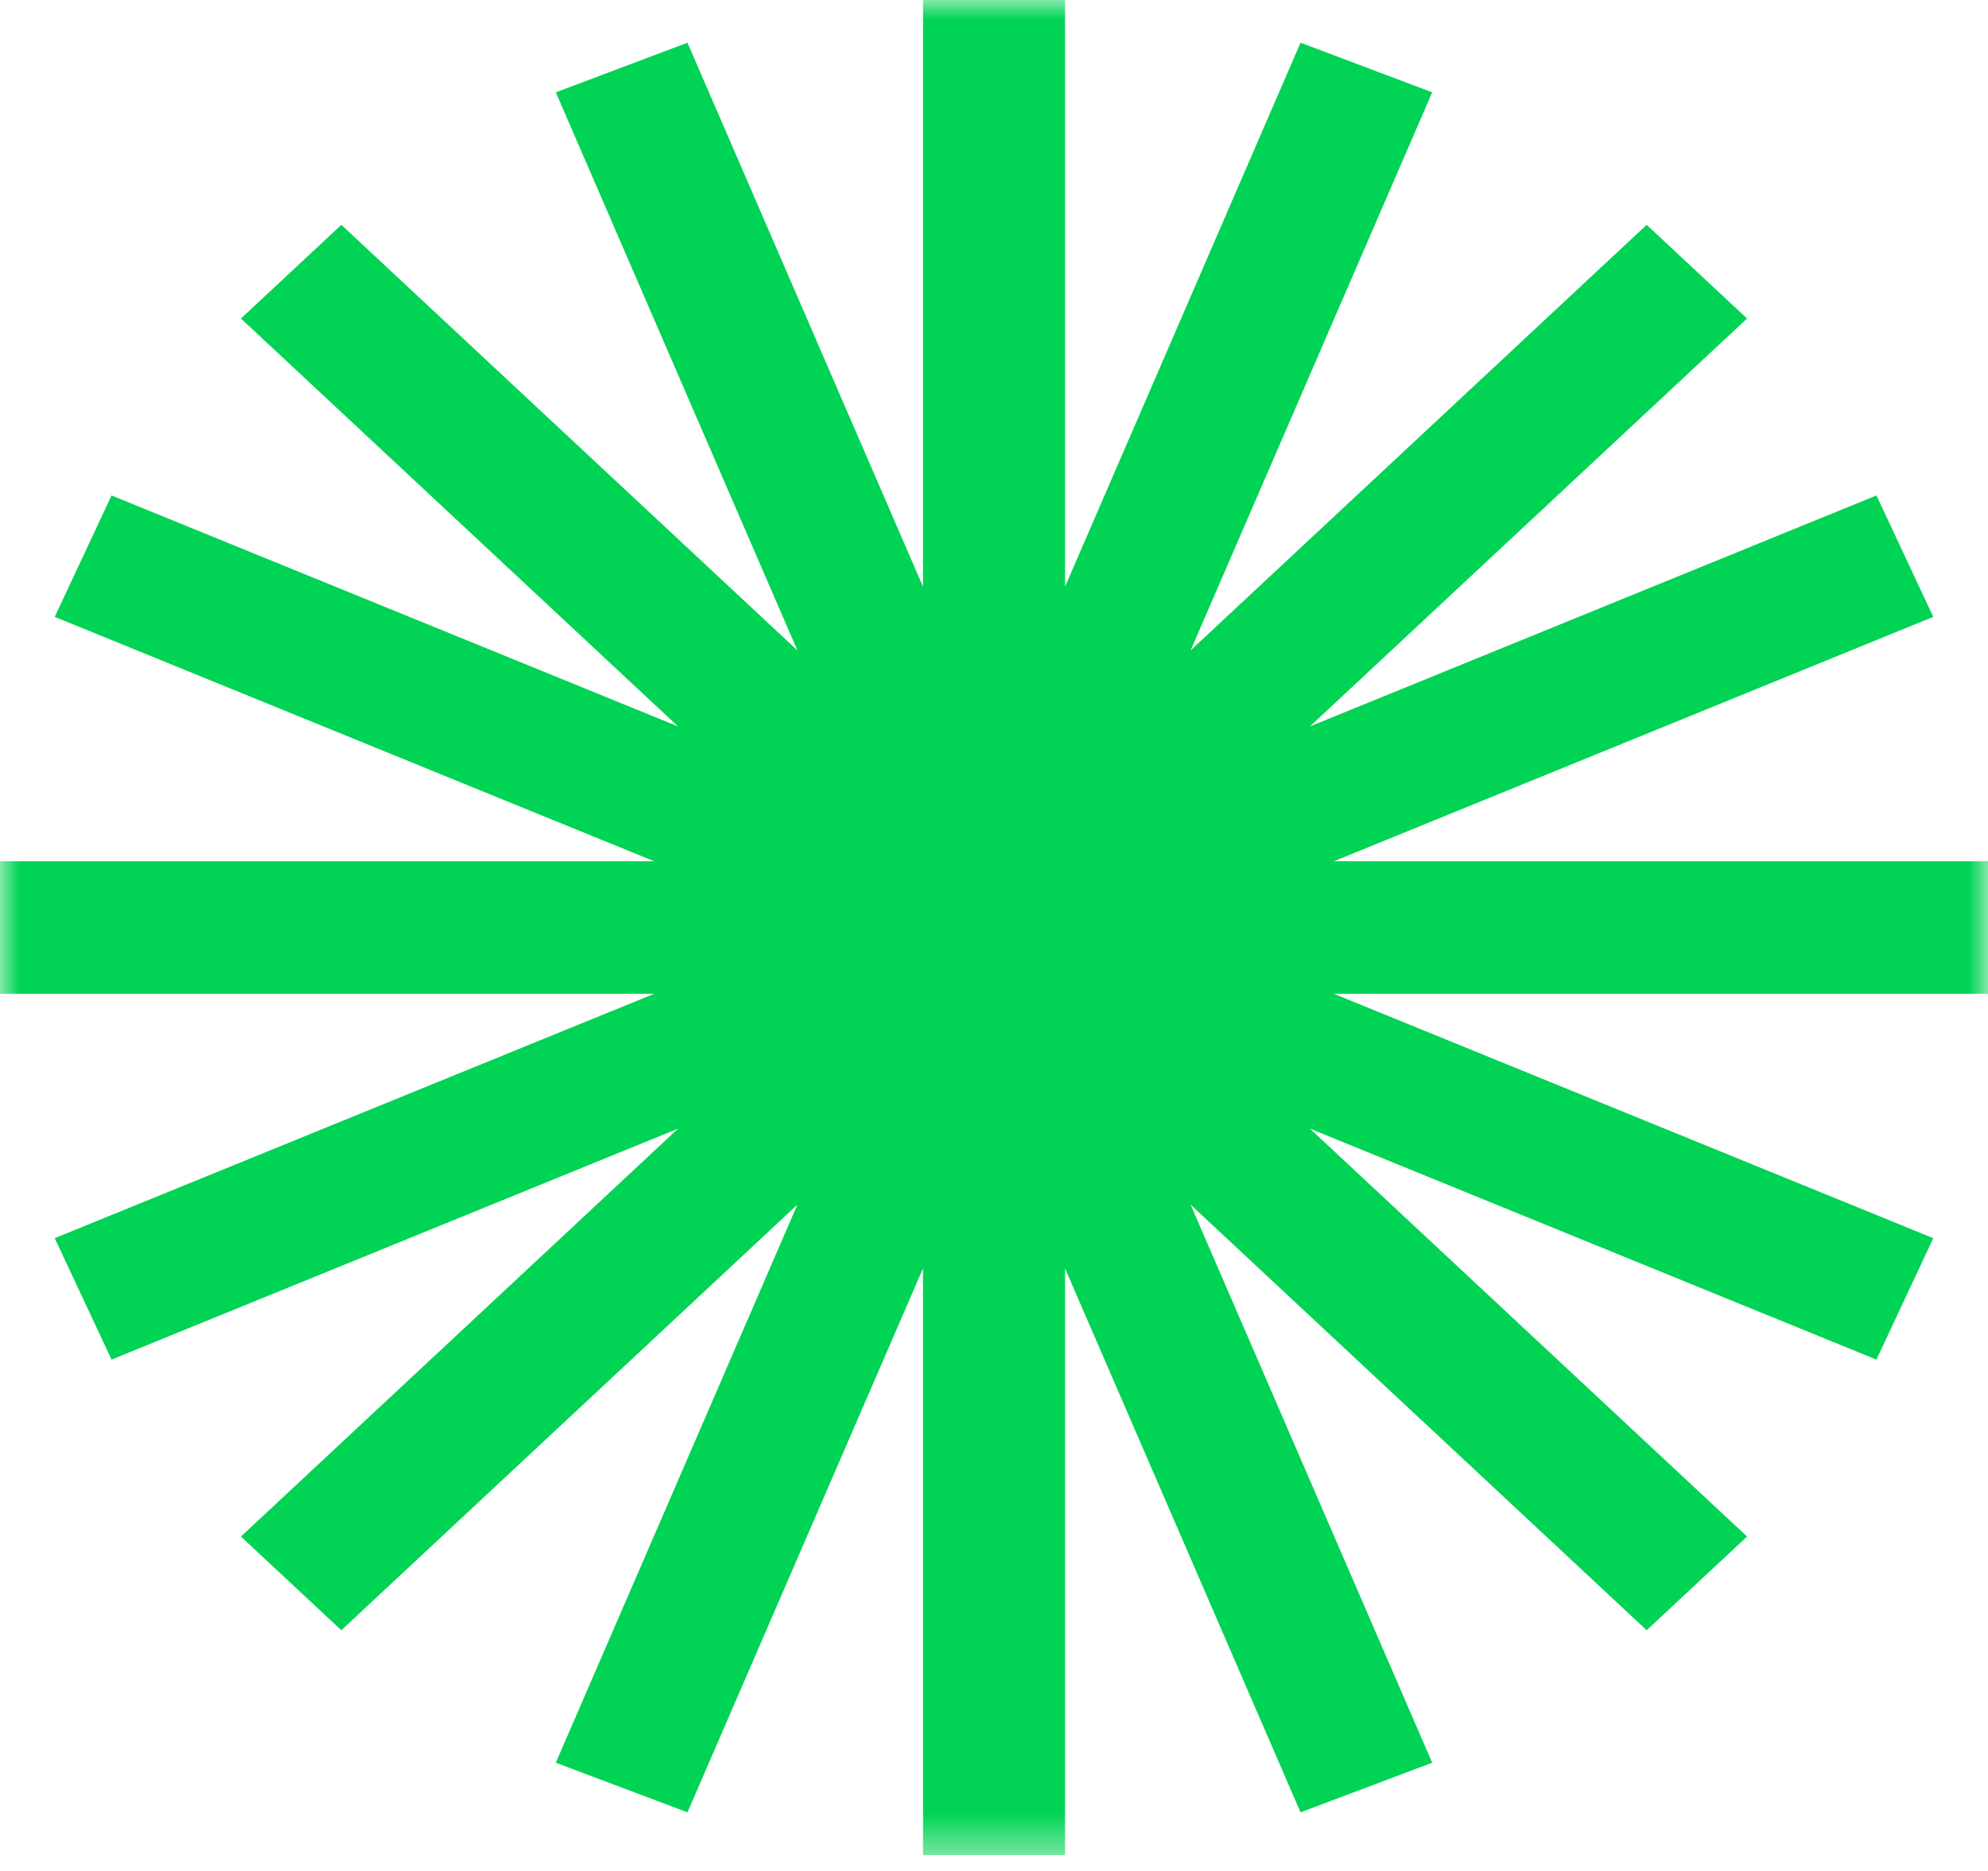 <svg width="51" height="48" viewBox="0 0 51 48" fill="none" xmlns="http://www.w3.org/2000/svg">
<mask id="mask0_6_179" style="mask-type:luminance" maskUnits="userSpaceOnUse" x="0" y="0" width="51" height="48">
<path d="M51 0H0V47.592H51V0Z" fill="white"/>
</mask>
<g mask="url(#mask0_6_179)">
<path fill-rule="evenodd" clip-rule="evenodd" d="M27.322 0H23.679V15.052L17.636 1.096L14.259 2.369L20.457 16.687L8.757 5.768L6.181 8.172L17.395 18.637L2.862 12.711L1.404 15.826L16.782 22.096H0V25.496H16.782L1.404 31.766L2.862 34.881L17.395 28.955L6.181 39.421L8.757 41.824L20.457 30.905L14.259 45.223L17.636 46.496L23.679 32.54V47.592H27.322V32.54L33.364 46.496L36.741 45.223L30.543 30.905L42.243 41.824L44.819 39.421L33.604 28.955L48.138 34.881L49.596 31.766L34.218 25.496H51V22.096H34.218L49.596 15.826L48.138 12.711L33.604 18.637L44.819 8.172L42.243 5.768L30.543 16.687L36.741 2.369L33.364 1.096L27.322 15.052V0Z" fill="#01D354"/>
</g>
</svg>
